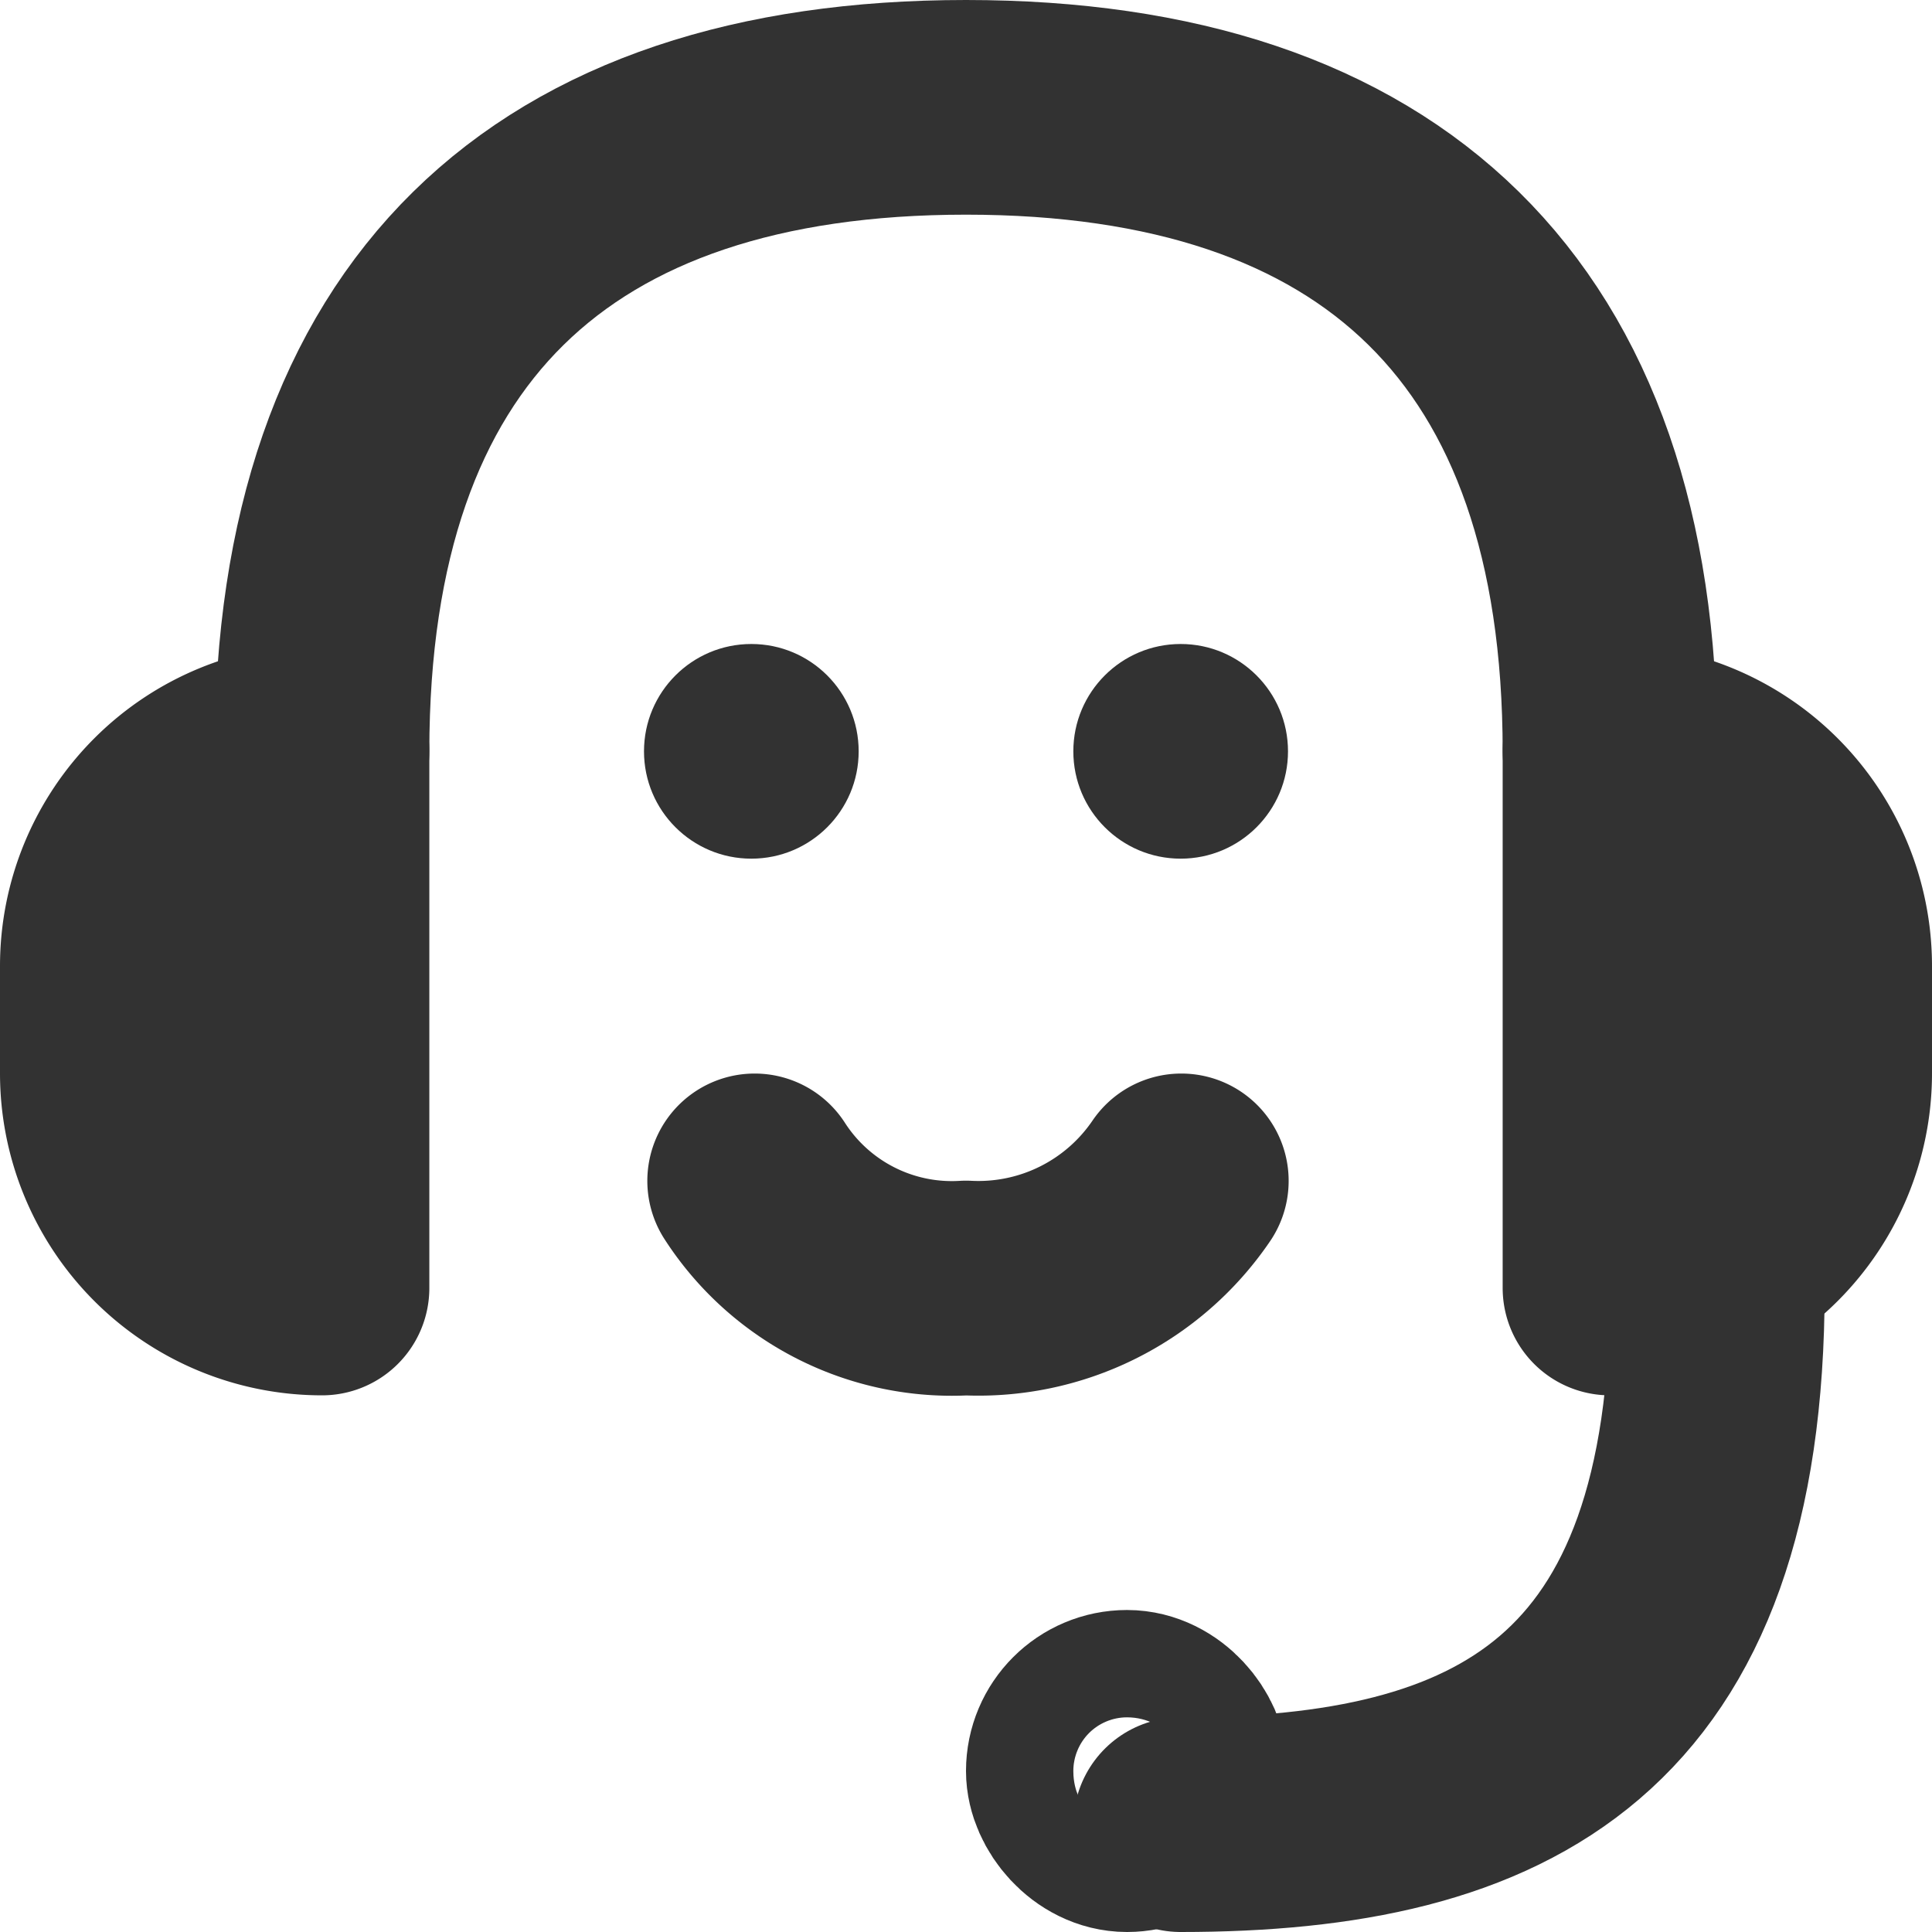 <svg id="Слой_1" data-name="Слой 1" xmlns="http://www.w3.org/2000/svg" viewBox="0 0 18 18"><defs><style>.cls-1{fill:none;}.cls-1,.cls-2{stroke:#323232;stroke-linecap:round;stroke-linejoin:round;stroke-width:2px;}.cls-2,.cls-3{fill:#323232;}</style></defs><title>callCenter</title><path class="cls-1" d="M3,7C3,3,5.134,1,9,1s6,2,6,6"/><path class="cls-1" d="M16,12c-0,4-2,5-5,5"/><path class="cls-2" d="M17,7h0a0,0,0,0,1,0,0v5a0,0,0,0,1,0,0h0a2,2,0,0,1-2-2V9A2,2,0,0,1,17,7Z" transform="translate(32 19) rotate(180)"/><path class="cls-2" d="M3,7H3A0,0,0,0,1,3,7v5a0,0,0,0,1,0,0H3a2,2,0,0,1-2-2V9A2,2,0,0,1,3,7Z"/><rect class="cls-1" x="10" y="16" width="1" height="1" rx="0.5"/><path class="cls-1" d="M11.006,11.002A2.285,2.285,0,0,1,9,12a2.185,2.185,0,0,1-1.969-.998"/><circle class="cls-3" cx="7" cy="7" r="1"/><circle class="cls-3" cx="11" cy="7" r="1"/></svg>